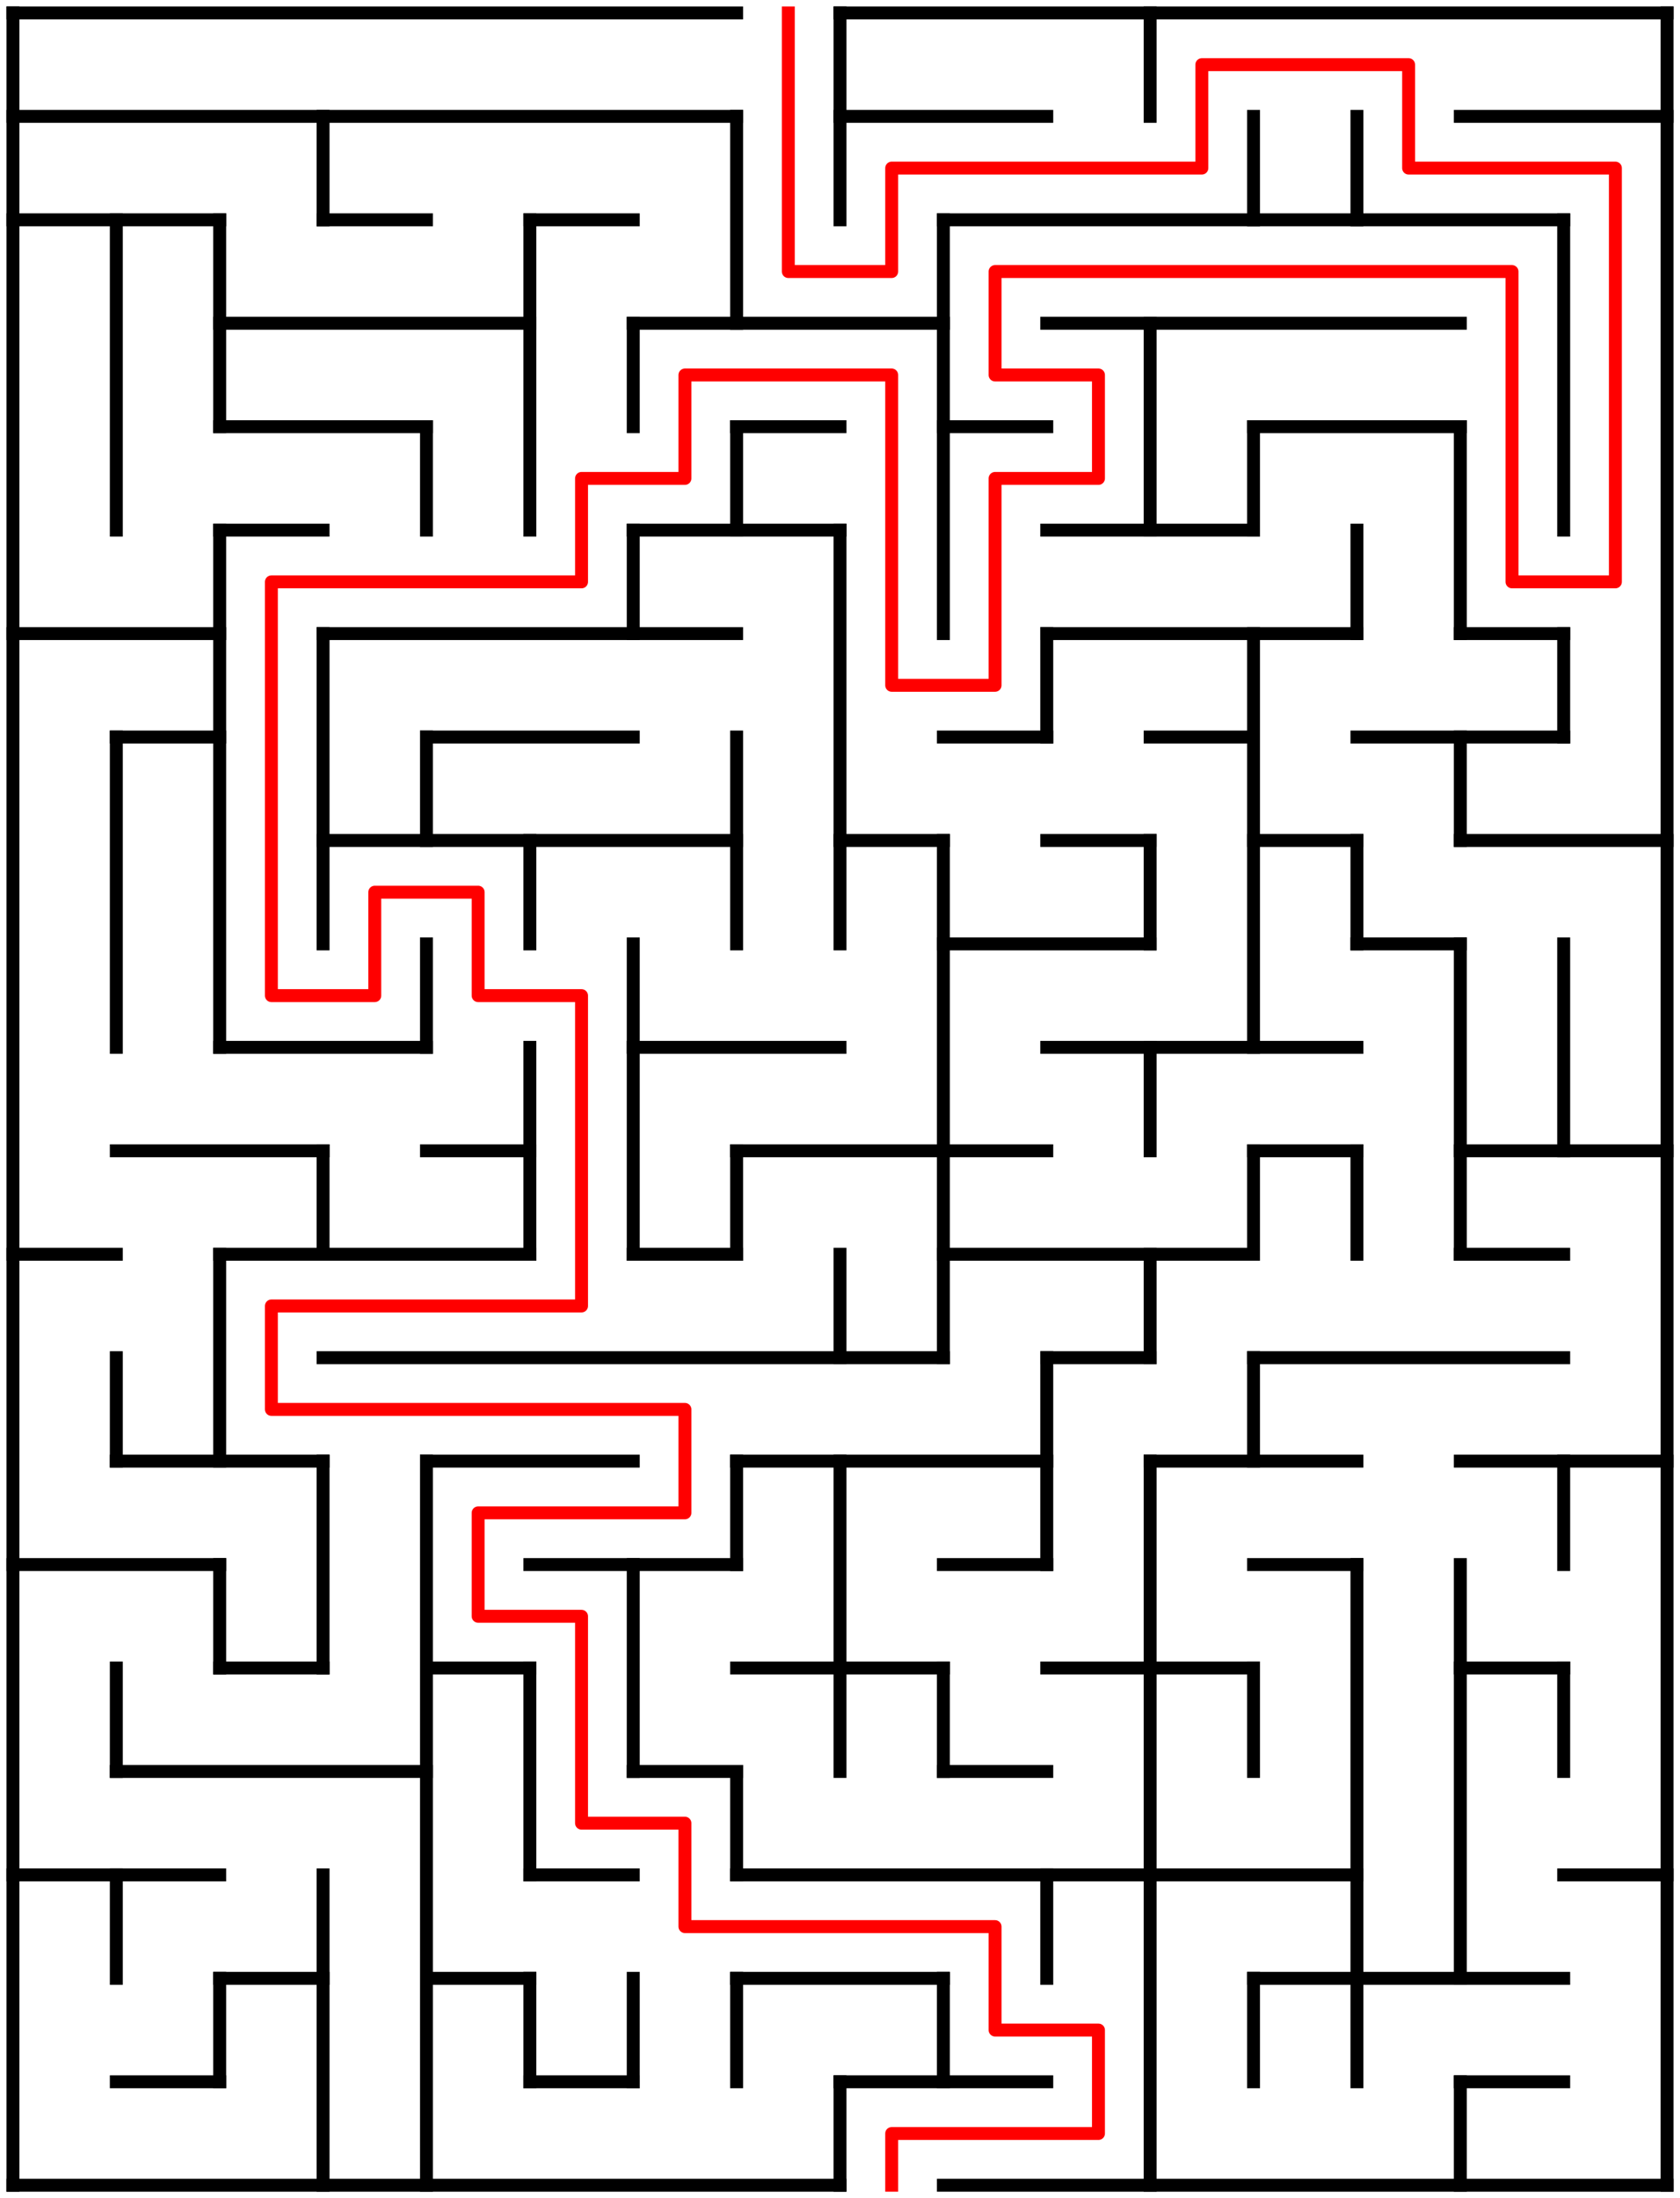 ﻿<?xml version="1.0" encoding="utf-8" standalone="no"?>
<!DOCTYPE svg PUBLIC "-//W3C//DTD SVG 1.1//EN" "http://www.w3.org/Graphics/SVG/1.1/DTD/svg11.dtd">
<svg width="260" height="340" version="1.1" xmlns="http://www.w3.org/2000/svg">
  <title>16 by 21 orthogonal maze</title>
  <g fill="none" stroke="#000000" stroke-width="2" stroke-linecap="square">
    <line x1="2" y1="2" x2="114" y2="2" />
    <line x1="130" y1="2" x2="258" y2="2" />
    <line x1="2" y1="18" x2="114" y2="18" />
    <line x1="130" y1="18" x2="162" y2="18" />
    <line x1="226" y1="18" x2="258" y2="18" />
    <line x1="2" y1="34" x2="34" y2="34" />
    <line x1="50" y1="34" x2="66" y2="34" />
    <line x1="82" y1="34" x2="98" y2="34" />
    <line x1="146" y1="34" x2="242" y2="34" />
    <line x1="34" y1="50" x2="82" y2="50" />
    <line x1="98" y1="50" x2="146" y2="50" />
    <line x1="162" y1="50" x2="226" y2="50" />
    <line x1="34" y1="66" x2="66" y2="66" />
    <line x1="114" y1="66" x2="130" y2="66" />
    <line x1="146" y1="66" x2="162" y2="66" />
    <line x1="194" y1="66" x2="226" y2="66" />
    <line x1="34" y1="82" x2="50" y2="82" />
    <line x1="98" y1="82" x2="130" y2="82" />
    <line x1="162" y1="82" x2="194" y2="82" />
    <line x1="2" y1="98" x2="34" y2="98" />
    <line x1="50" y1="98" x2="114" y2="98" />
    <line x1="162" y1="98" x2="210" y2="98" />
    <line x1="226" y1="98" x2="242" y2="98" />
    <line x1="18" y1="114" x2="34" y2="114" />
    <line x1="66" y1="114" x2="98" y2="114" />
    <line x1="146" y1="114" x2="162" y2="114" />
    <line x1="178" y1="114" x2="194" y2="114" />
    <line x1="210" y1="114" x2="242" y2="114" />
    <line x1="50" y1="130" x2="114" y2="130" />
    <line x1="130" y1="130" x2="146" y2="130" />
    <line x1="162" y1="130" x2="178" y2="130" />
    <line x1="194" y1="130" x2="210" y2="130" />
    <line x1="226" y1="130" x2="258" y2="130" />
    <line x1="146" y1="146" x2="178" y2="146" />
    <line x1="210" y1="146" x2="226" y2="146" />
    <line x1="34" y1="162" x2="66" y2="162" />
    <line x1="98" y1="162" x2="130" y2="162" />
    <line x1="162" y1="162" x2="210" y2="162" />
    <line x1="18" y1="178" x2="50" y2="178" />
    <line x1="66" y1="178" x2="82" y2="178" />
    <line x1="114" y1="178" x2="162" y2="178" />
    <line x1="194" y1="178" x2="210" y2="178" />
    <line x1="226" y1="178" x2="258" y2="178" />
    <line x1="2" y1="194" x2="18" y2="194" />
    <line x1="34" y1="194" x2="82" y2="194" />
    <line x1="98" y1="194" x2="114" y2="194" />
    <line x1="146" y1="194" x2="194" y2="194" />
    <line x1="226" y1="194" x2="242" y2="194" />
    <line x1="50" y1="210" x2="146" y2="210" />
    <line x1="162" y1="210" x2="178" y2="210" />
    <line x1="194" y1="210" x2="242" y2="210" />
    <line x1="18" y1="226" x2="50" y2="226" />
    <line x1="66" y1="226" x2="98" y2="226" />
    <line x1="114" y1="226" x2="162" y2="226" />
    <line x1="178" y1="226" x2="210" y2="226" />
    <line x1="226" y1="226" x2="258" y2="226" />
    <line x1="2" y1="242" x2="34" y2="242" />
    <line x1="82" y1="242" x2="114" y2="242" />
    <line x1="146" y1="242" x2="162" y2="242" />
    <line x1="194" y1="242" x2="210" y2="242" />
    <line x1="34" y1="258" x2="50" y2="258" />
    <line x1="66" y1="258" x2="82" y2="258" />
    <line x1="114" y1="258" x2="146" y2="258" />
    <line x1="162" y1="258" x2="194" y2="258" />
    <line x1="226" y1="258" x2="242" y2="258" />
    <line x1="18" y1="274" x2="66" y2="274" />
    <line x1="98" y1="274" x2="114" y2="274" />
    <line x1="146" y1="274" x2="162" y2="274" />
    <line x1="2" y1="290" x2="34" y2="290" />
    <line x1="82" y1="290" x2="98" y2="290" />
    <line x1="114" y1="290" x2="210" y2="290" />
    <line x1="242" y1="290" x2="258" y2="290" />
    <line x1="34" y1="306" x2="50" y2="306" />
    <line x1="66" y1="306" x2="82" y2="306" />
    <line x1="114" y1="306" x2="146" y2="306" />
    <line x1="194" y1="306" x2="242" y2="306" />
    <line x1="18" y1="322" x2="34" y2="322" />
    <line x1="82" y1="322" x2="98" y2="322" />
    <line x1="130" y1="322" x2="162" y2="322" />
    <line x1="226" y1="322" x2="242" y2="322" />
    <line x1="2" y1="338" x2="130" y2="338" />
    <line x1="146" y1="338" x2="258" y2="338" />
    <line x1="2" y1="2" x2="2" y2="338" />
    <line x1="18" y1="34" x2="18" y2="82" />
    <line x1="18" y1="114" x2="18" y2="162" />
    <line x1="18" y1="210" x2="18" y2="226" />
    <line x1="18" y1="258" x2="18" y2="274" />
    <line x1="18" y1="290" x2="18" y2="306" />
    <line x1="34" y1="34" x2="34" y2="66" />
    <line x1="34" y1="82" x2="34" y2="162" />
    <line x1="34" y1="194" x2="34" y2="226" />
    <line x1="34" y1="242" x2="34" y2="258" />
    <line x1="34" y1="306" x2="34" y2="322" />
    <line x1="50" y1="18" x2="50" y2="34" />
    <line x1="50" y1="98" x2="50" y2="146" />
    <line x1="50" y1="178" x2="50" y2="194" />
    <line x1="50" y1="226" x2="50" y2="258" />
    <line x1="50" y1="290" x2="50" y2="338" />
    <line x1="66" y1="66" x2="66" y2="82" />
    <line x1="66" y1="114" x2="66" y2="130" />
    <line x1="66" y1="146" x2="66" y2="162" />
    <line x1="66" y1="226" x2="66" y2="338" />
    <line x1="82" y1="34" x2="82" y2="82" />
    <line x1="82" y1="130" x2="82" y2="146" />
    <line x1="82" y1="162" x2="82" y2="194" />
    <line x1="82" y1="258" x2="82" y2="290" />
    <line x1="82" y1="306" x2="82" y2="322" />
    <line x1="98" y1="50" x2="98" y2="66" />
    <line x1="98" y1="82" x2="98" y2="98" />
    <line x1="98" y1="146" x2="98" y2="194" />
    <line x1="98" y1="242" x2="98" y2="274" />
    <line x1="98" y1="306" x2="98" y2="322" />
    <line x1="114" y1="18" x2="114" y2="50" />
    <line x1="114" y1="66" x2="114" y2="82" />
    <line x1="114" y1="114" x2="114" y2="146" />
    <line x1="114" y1="178" x2="114" y2="194" />
    <line x1="114" y1="226" x2="114" y2="242" />
    <line x1="114" y1="274" x2="114" y2="290" />
    <line x1="114" y1="306" x2="114" y2="322" />
    <line x1="130" y1="2" x2="130" y2="34" />
    <line x1="130" y1="82" x2="130" y2="146" />
    <line x1="130" y1="194" x2="130" y2="210" />
    <line x1="130" y1="226" x2="130" y2="274" />
    <line x1="130" y1="322" x2="130" y2="338" />
    <line x1="146" y1="34" x2="146" y2="98" />
    <line x1="146" y1="130" x2="146" y2="210" />
    <line x1="146" y1="258" x2="146" y2="274" />
    <line x1="146" y1="306" x2="146" y2="322" />
    <line x1="162" y1="98" x2="162" y2="114" />
    <line x1="162" y1="210" x2="162" y2="242" />
    <line x1="162" y1="290" x2="162" y2="306" />
    <line x1="178" y1="2" x2="178" y2="18" />
    <line x1="178" y1="50" x2="178" y2="82" />
    <line x1="178" y1="130" x2="178" y2="146" />
    <line x1="178" y1="162" x2="178" y2="178" />
    <line x1="178" y1="194" x2="178" y2="210" />
    <line x1="178" y1="226" x2="178" y2="338" />
    <line x1="194" y1="18" x2="194" y2="34" />
    <line x1="194" y1="66" x2="194" y2="82" />
    <line x1="194" y1="98" x2="194" y2="162" />
    <line x1="194" y1="178" x2="194" y2="194" />
    <line x1="194" y1="210" x2="194" y2="226" />
    <line x1="194" y1="258" x2="194" y2="274" />
    <line x1="194" y1="306" x2="194" y2="322" />
    <line x1="210" y1="18" x2="210" y2="34" />
    <line x1="210" y1="82" x2="210" y2="98" />
    <line x1="210" y1="130" x2="210" y2="146" />
    <line x1="210" y1="178" x2="210" y2="194" />
    <line x1="210" y1="242" x2="210" y2="322" />
    <line x1="226" y1="66" x2="226" y2="98" />
    <line x1="226" y1="114" x2="226" y2="130" />
    <line x1="226" y1="146" x2="226" y2="194" />
    <line x1="226" y1="242" x2="226" y2="306" />
    <line x1="226" y1="322" x2="226" y2="338" />
    <line x1="242" y1="34" x2="242" y2="82" />
    <line x1="242" y1="98" x2="242" y2="114" />
    <line x1="242" y1="146" x2="242" y2="178" />
    <line x1="242" y1="226" x2="242" y2="242" />
    <line x1="242" y1="258" x2="242" y2="274" />
    <line x1="258" y1="2" x2="258" y2="338" />
  </g>
  <polyline fill="none" stroke="#ff0000" stroke-width="2" stroke-linecap="square" stroke-linejoin="round" points="122,2 122,42 138,42 138,26 186,26 186,10 218,10 218,26 250,26 250,90 234,90 234,42 154,42 154,58 170,58 170,74 154,74 154,106 138,106 138,58 106,58 106,74 90,74 90,90 42,90 42,154 58,154 58,138 74,138 74,154 90,154 90,202 42,202 42,218 106,218 106,234 74,234 74,250 90,250 90,282 106,282 106,298 154,298 154,314 170,314 170,330 138,330 138,338" />
  <type>Rectangular</type>
</svg>